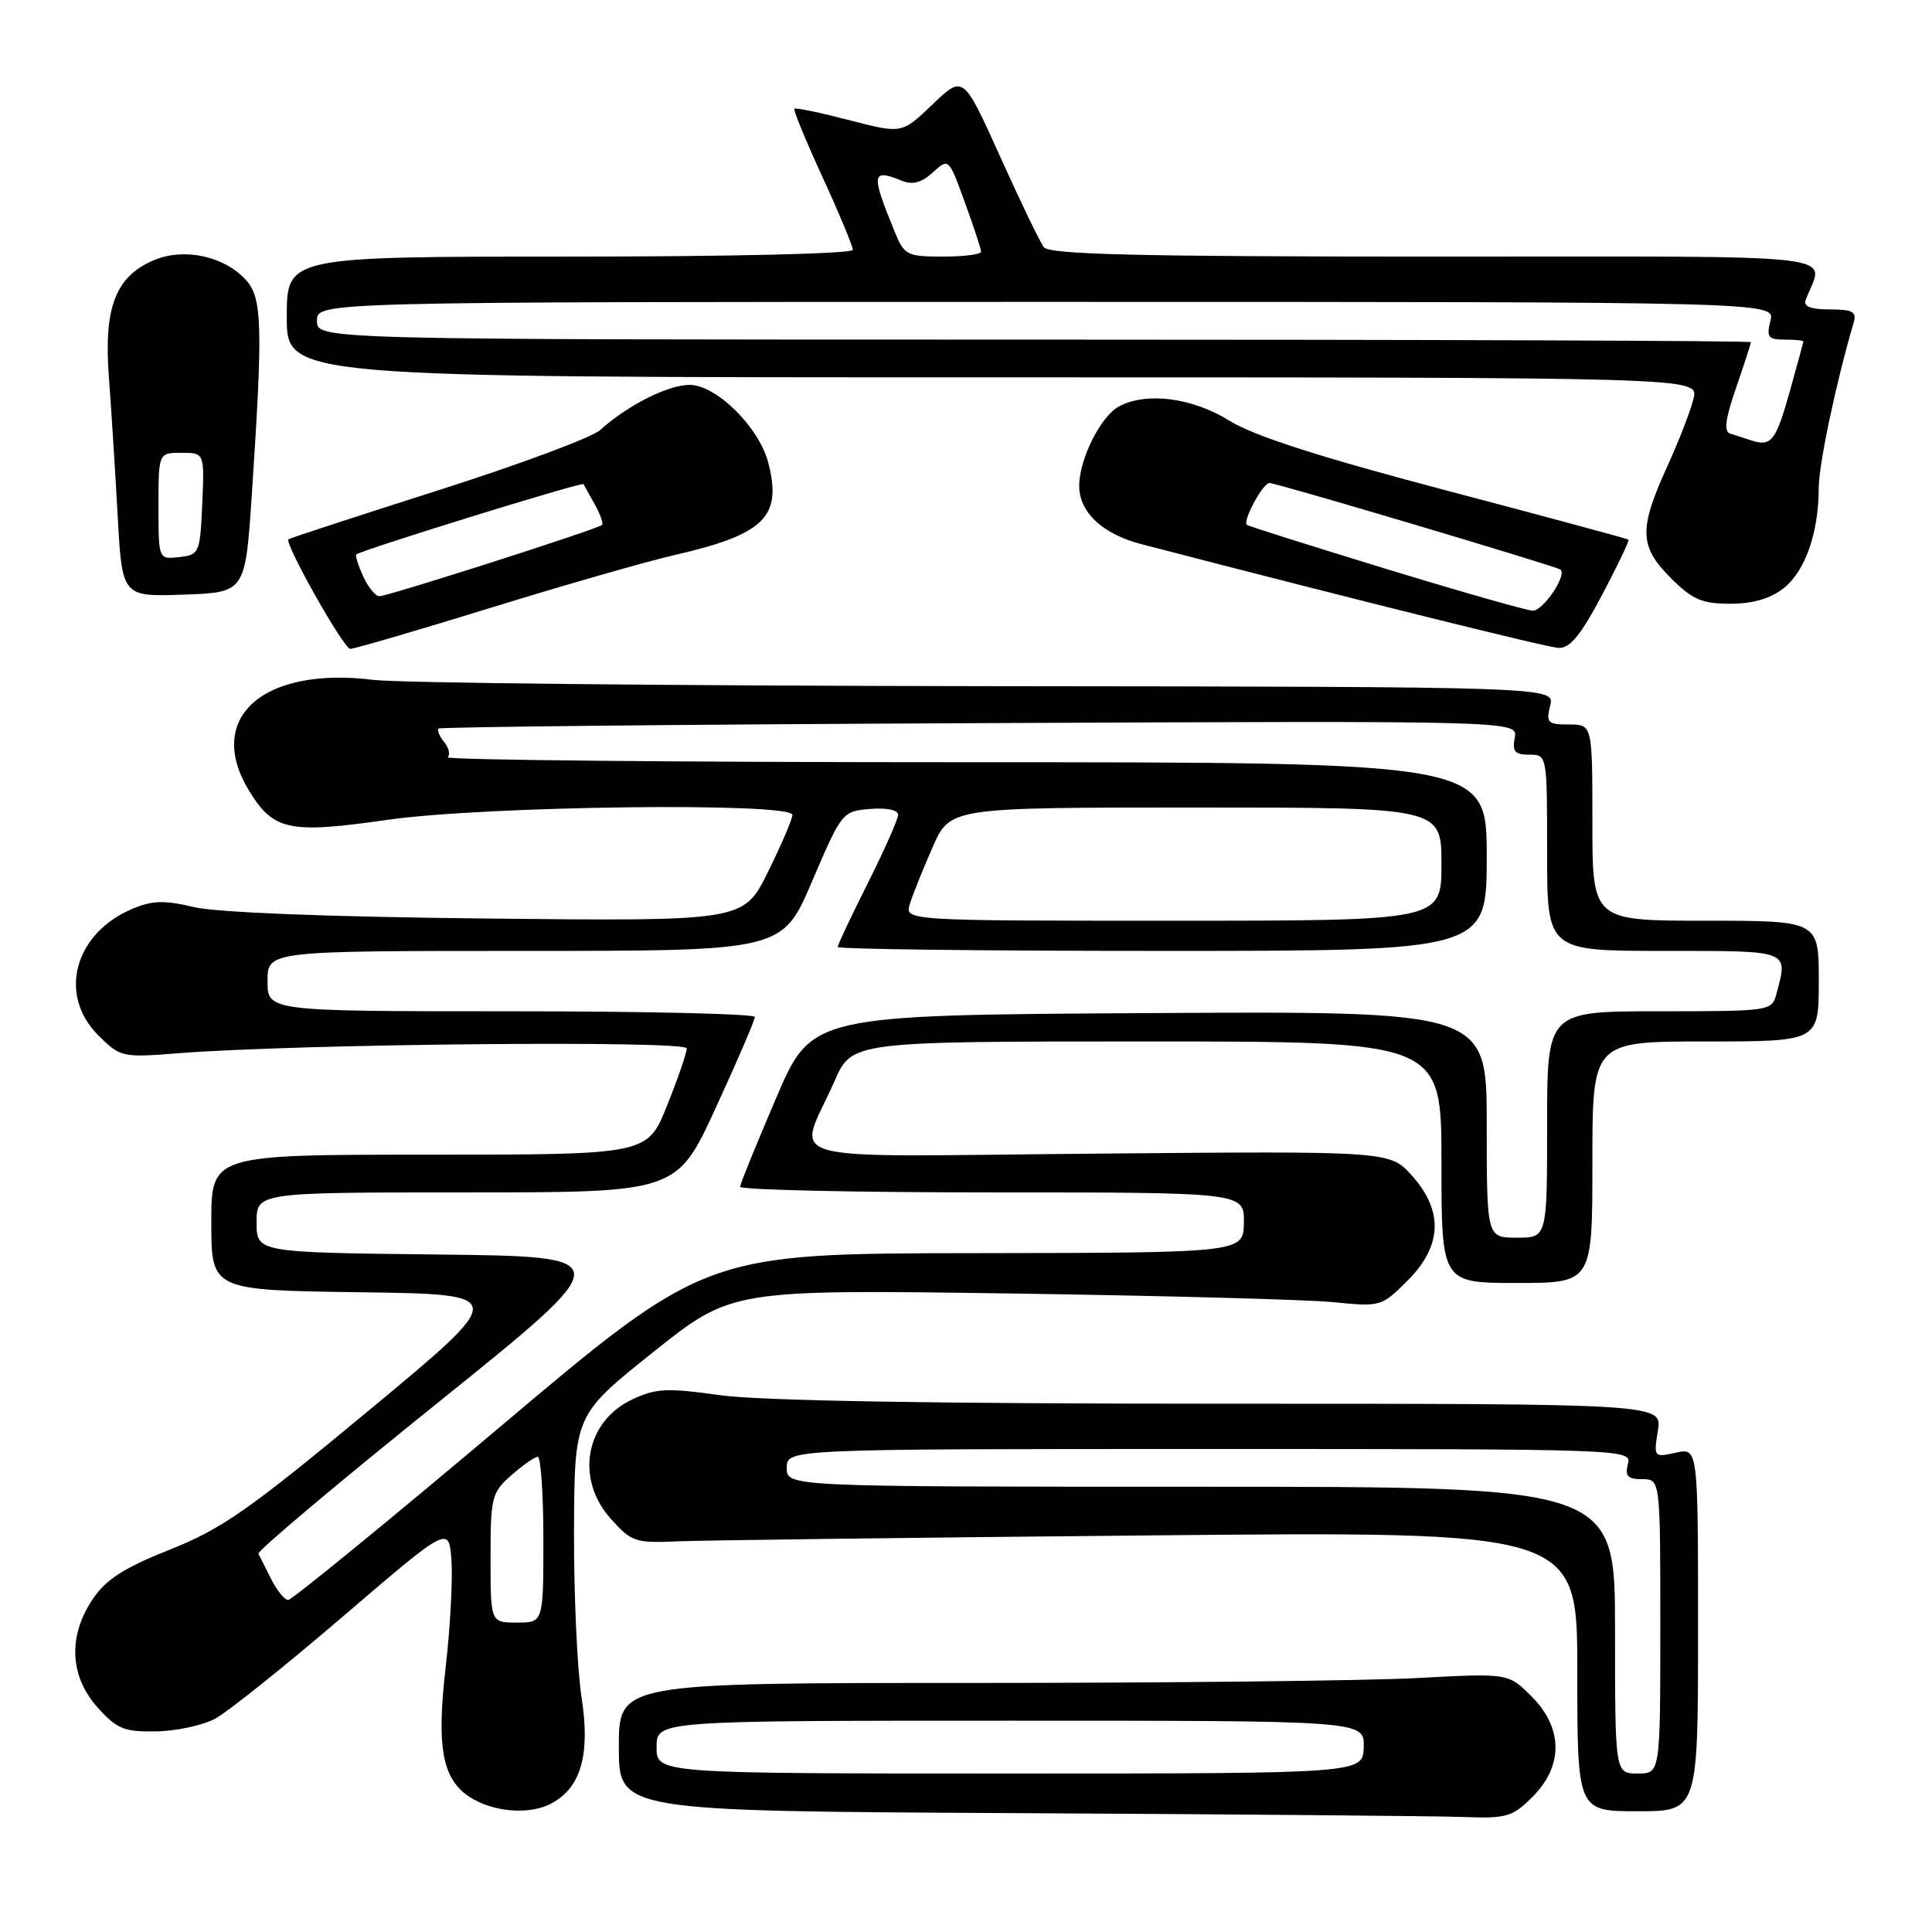 <?xml version="1.0" encoding="UTF-8" standalone="no"?>
<!DOCTYPE svg PUBLIC "-//W3C//DTD SVG 1.1//EN" "http://www.w3.org/Graphics/SVG/1.1/DTD/svg11.dtd" >
<svg xmlns="http://www.w3.org/2000/svg" xmlns:xlink="http://www.w3.org/1999/xlink" version="1.1" viewBox="0 0 256 256">
 <g >
 <path fill="currentColor"
d=" M 203.08 238.08 C 207.17 233.98 207.12 228.96 202.93 224.77 C 199.85 221.70 199.85 221.70 187.77 222.35 C 181.12 222.71 154.61 223.00 128.84 223.00 C 82.00 223.00 82.00 223.00 82.00 231.49 C 82.00 239.98 82.00 239.98 134.75 240.25 C 163.76 240.40 190.35 240.63 193.83 240.76 C 199.64 240.98 200.39 240.76 203.08 238.08 Z  M 73.06 238.97 C 76.98 236.87 78.23 232.51 77.07 224.98 C 76.48 221.21 76.03 211.23 76.06 202.81 C 76.12 187.50 76.12 187.50 86.53 179.18 C 96.94 170.87 96.94 170.87 133.72 171.39 C 153.95 171.68 173.32 172.20 176.76 172.55 C 182.92 173.17 183.08 173.12 186.51 169.69 C 191.09 165.11 191.29 160.47 187.09 155.78 C 184.18 152.52 184.18 152.52 145.49 152.86 C 101.48 153.24 105.68 154.40 110.58 143.25 C 112.89 138.00 112.89 138.00 151.94 138.00 C 191.00 138.00 191.00 138.00 191.00 154.00 C 191.00 170.00 191.00 170.00 201.00 170.00 C 211.00 170.00 211.00 170.00 211.00 154.00 C 211.00 138.00 211.00 138.00 226.00 138.00 C 241.00 138.00 241.00 138.00 241.00 130.00 C 241.00 122.00 241.00 122.00 226.00 122.00 C 211.00 122.00 211.00 122.00 211.00 109.00 C 211.00 96.00 211.00 96.00 207.89 96.00 C 205.08 96.00 204.84 95.77 205.41 93.50 C 206.04 91.00 206.04 91.00 130.77 90.92 C 89.37 90.87 52.81 90.50 49.51 90.09 C 34.84 88.26 27.12 95.12 33.00 104.77 C 36.23 110.06 38.32 110.50 51.28 108.64 C 64.20 106.78 105.00 106.28 105.00 107.98 C 105.00 108.52 103.55 111.91 101.77 115.52 C 98.53 122.07 98.53 122.07 64.52 121.71 C 43.48 121.49 28.66 120.91 25.68 120.19 C 21.82 119.27 20.20 119.31 17.60 120.40 C 9.87 123.62 7.64 131.79 13.00 137.16 C 15.96 140.11 16.13 140.15 23.75 139.55 C 39.66 138.31 91.00 137.83 91.00 138.92 C 91.00 139.50 89.83 142.91 88.39 146.49 C 85.79 153.00 85.79 153.00 56.89 153.00 C 28.00 153.00 28.00 153.00 28.00 161.98 C 28.00 170.96 28.00 170.96 47.71 171.23 C 67.42 171.50 67.42 171.50 48.96 186.82 C 33.05 200.03 29.40 202.59 22.53 205.32 C 16.40 207.76 14.03 209.29 12.28 211.90 C 8.99 216.80 9.23 222.11 12.92 226.23 C 15.48 229.10 16.43 229.49 20.67 229.42 C 23.33 229.38 26.85 228.62 28.50 227.74 C 30.15 226.86 37.80 220.74 45.50 214.14 C 59.50 202.14 59.50 202.14 59.82 206.82 C 60.00 209.39 59.65 215.78 59.04 221.02 C 57.77 232.04 58.68 236.21 62.86 238.48 C 66.00 240.19 70.39 240.40 73.06 238.97 Z  M 225.00 215.92 C 225.00 191.84 225.00 191.84 222.05 192.49 C 219.15 193.13 219.11 193.09 219.68 189.57 C 220.26 186.00 220.26 186.00 161.88 186.00 C 123.94 186.00 100.67 185.61 95.42 184.87 C 88.34 183.88 86.89 183.96 83.74 185.45 C 77.55 188.39 76.20 195.95 80.92 201.23 C 83.65 204.30 84.20 204.48 89.67 204.24 C 92.88 204.10 121.04 203.74 152.25 203.45 C 209.00 202.91 209.00 202.91 209.00 221.45 C 209.00 240.00 209.00 240.00 217.00 240.00 C 225.00 240.00 225.00 240.00 225.00 215.92 Z  M 64.91 80.57 C 74.58 77.58 85.56 74.43 89.29 73.57 C 101.31 70.81 103.66 68.50 101.80 61.31 C 100.58 56.60 94.92 51.00 91.38 51.00 C 88.49 51.01 83.24 53.65 79.50 57.00 C 78.40 57.98 68.72 61.58 58.00 64.99 C 47.27 68.41 38.38 71.32 38.22 71.46 C 37.66 71.99 45.54 85.97 46.41 85.98 C 46.91 85.99 55.23 83.56 64.91 80.57 Z  M 212.28 78.84 C 214.35 74.92 215.93 71.62 215.78 71.50 C 215.62 71.38 204.71 68.43 191.51 64.95 C 174.78 60.54 166.13 57.75 162.91 55.75 C 157.98 52.69 151.92 51.90 148.28 53.85 C 145.84 55.16 143.00 60.83 143.00 64.40 C 143.00 67.88 146.09 70.77 151.26 72.11 C 180.19 79.62 204.89 85.76 206.50 85.85 C 208.01 85.94 209.43 84.21 212.28 78.84 Z  M 236.33 77.95 C 239.19 75.71 240.99 70.59 240.99 64.67 C 241.00 61.50 243.32 50.52 245.62 42.75 C 246.04 41.31 245.49 41.00 242.46 41.00 C 239.94 41.00 238.93 40.61 239.26 39.75 C 241.63 33.43 246.49 34.00 190.19 34.00 C 150.60 34.00 139.04 33.72 138.31 32.75 C 137.79 32.06 135.18 26.65 132.51 20.72 C 127.64 9.93 127.64 9.93 123.57 13.83 C 119.50 17.73 119.50 17.73 112.53 15.92 C 108.69 14.92 105.42 14.24 105.26 14.41 C 105.09 14.57 106.77 18.64 108.98 23.45 C 111.19 28.26 113.00 32.60 113.00 33.10 C 113.00 33.62 97.07 34.00 75.50 34.00 C 38.00 34.00 38.00 34.00 38.00 42.00 C 38.00 50.00 38.00 50.00 131.52 50.00 C 225.04 50.00 225.04 50.00 224.42 52.75 C 224.08 54.26 222.49 58.36 220.90 61.86 C 217.13 70.13 217.21 72.41 221.40 76.60 C 224.25 79.45 225.52 80.00 229.27 80.00 C 232.25 80.00 234.59 79.32 236.33 77.95 Z  M 33.37 65.50 C 34.85 43.24 34.75 39.48 32.60 37.11 C 29.74 33.95 24.43 32.79 20.43 34.46 C 15.34 36.59 13.74 40.69 14.42 49.85 C 14.74 54.06 15.26 62.36 15.59 68.29 C 16.18 79.08 16.18 79.08 24.34 78.79 C 32.50 78.50 32.50 78.50 33.37 65.50 Z  M 87.00 231.50 C 87.00 228.00 87.00 228.00 133.90 228.00 C 180.80 228.00 180.80 228.00 180.70 231.50 C 180.60 235.00 180.60 235.00 133.80 235.00 C 87.00 235.00 87.00 235.00 87.00 231.50 Z  M 65.00 206.45 C 65.00 198.38 65.15 197.77 67.75 195.48 C 69.26 194.15 70.84 193.05 71.25 193.03 C 71.66 193.01 72.00 197.95 72.00 204.00 C 72.00 215.00 72.00 215.00 68.50 215.00 C 65.00 215.00 65.00 215.00 65.00 206.45 Z  M 35.94 209.25 C 35.18 207.74 34.42 206.22 34.24 205.88 C 34.06 205.53 44.75 196.53 58.00 185.88 C 82.08 166.50 82.08 166.50 58.04 166.23 C 34.00 165.96 34.00 165.96 34.00 161.98 C 34.00 158.00 34.00 158.00 61.85 158.00 C 89.69 158.00 89.69 158.00 94.86 146.75 C 97.71 140.56 100.03 135.16 100.02 134.75 C 100.01 134.34 85.48 134.00 67.73 134.00 C 35.45 134.00 35.45 134.00 35.45 130.00 C 35.45 126.00 35.45 126.00 69.57 126.00 C 103.68 126.00 103.68 126.00 107.62 116.75 C 111.52 107.62 111.62 107.50 115.29 107.19 C 117.48 107.01 119.00 107.32 119.00 107.96 C 119.00 108.56 117.20 112.62 115.00 117.00 C 112.80 121.38 111.00 125.19 111.00 125.48 C 111.00 125.77 130.35 126.00 154.00 126.00 C 197.00 126.00 197.00 126.00 197.00 113.50 C 197.00 101.00 197.00 101.00 127.83 101.00 C 89.79 101.00 58.96 100.70 59.32 100.34 C 59.69 99.98 59.47 99.07 58.85 98.32 C 58.23 97.57 57.90 96.77 58.12 96.54 C 58.35 96.32 90.62 95.99 129.84 95.82 C 201.14 95.50 201.14 95.50 200.71 97.75 C 200.36 99.57 200.73 100.00 202.64 100.00 C 205.00 100.00 205.00 100.00 205.00 113.00 C 205.00 126.00 205.00 126.00 220.50 126.00 C 237.37 126.00 236.95 125.84 235.37 131.75 C 234.78 133.96 234.47 134.00 219.88 134.00 C 205.00 134.00 205.00 134.00 205.00 149.00 C 205.00 164.00 205.00 164.00 201.00 164.00 C 197.00 164.00 197.00 164.00 197.00 148.99 C 197.00 133.98 197.00 133.98 152.27 134.24 C 107.55 134.50 107.55 134.50 102.84 145.50 C 100.25 151.55 98.10 156.84 98.06 157.25 C 98.03 157.66 113.05 158.00 131.44 158.00 C 164.87 158.00 164.87 158.00 164.82 162.00 C 164.76 166.00 164.76 166.00 129.13 166.05 C 93.50 166.09 93.50 166.09 66.28 189.05 C 51.31 201.67 38.67 212.00 38.19 212.00 C 37.71 212.00 36.70 210.76 35.94 209.25 Z  M 120.57 119.75 C 120.95 118.51 122.31 115.14 123.58 112.25 C 125.89 107.00 125.89 107.00 158.44 107.00 C 191.00 107.00 191.00 107.00 191.00 114.50 C 191.00 122.00 191.00 122.00 155.43 122.00 C 119.87 122.00 119.87 122.00 120.57 119.75 Z  M 214.00 216.00 C 214.00 197.00 214.00 197.00 159.12 197.00 C 104.25 197.00 104.25 197.00 104.25 194.50 C 104.25 192.00 104.25 192.00 160.24 192.00 C 215.74 192.00 216.23 192.02 215.71 194.00 C 215.29 195.59 215.68 196.00 217.59 196.00 C 220.00 196.00 220.00 196.00 220.00 215.50 C 220.00 235.00 220.00 235.00 217.00 235.00 C 214.00 235.00 214.00 235.00 214.00 216.00 Z  M 48.12 76.37 C 47.46 74.92 47.05 73.62 47.21 73.47 C 47.82 72.90 77.14 63.82 77.32 64.15 C 77.42 64.34 78.09 65.56 78.82 66.85 C 79.54 68.14 79.97 69.36 79.77 69.56 C 79.23 70.10 51.42 79.00 50.28 79.00 C 49.75 79.00 48.78 77.82 48.12 76.37 Z  M 183.50 75.33 C 173.60 72.30 165.37 69.70 165.21 69.54 C 164.65 68.98 167.34 64.00 168.21 64.00 C 169.17 64.00 206.31 75.06 206.79 75.48 C 207.65 76.26 204.43 80.99 203.09 80.92 C 202.22 80.87 193.40 78.36 183.50 75.33 Z  M 232.00 58.34 C 231.18 58.06 229.95 57.67 229.29 57.47 C 228.39 57.19 228.59 55.60 230.04 51.39 C 231.12 48.25 232.00 45.53 232.00 45.34 C 232.00 45.15 189.25 45.00 137.00 45.00 C 42.00 45.00 42.00 45.00 42.00 42.50 C 42.00 40.00 42.00 40.00 138.61 40.00 C 235.22 40.00 235.22 40.00 234.59 42.50 C 234.04 44.67 234.29 45.00 236.48 45.00 C 237.87 45.00 238.98 45.11 238.96 45.25 C 238.95 45.39 238.12 48.40 237.13 51.95 C 235.30 58.47 234.70 59.23 232.00 58.34 Z  M 118.57 30.75 C 115.38 22.96 115.47 22.32 119.50 23.95 C 120.92 24.53 122.11 24.21 123.60 22.85 C 125.71 20.93 125.71 20.93 127.85 26.82 C 129.03 30.06 130.00 33.00 130.00 33.35 C 130.00 33.71 127.73 34.00 124.95 34.00 C 120.19 34.00 119.82 33.81 118.57 30.75 Z  M 21.00 67.07 C 21.00 60.00 21.00 60.00 24.05 60.00 C 27.09 60.00 27.09 60.00 26.80 66.75 C 26.51 73.29 26.41 73.51 23.75 73.82 C 21.00 74.13 21.00 74.13 21.00 67.07 Z "/>
</g>
</svg>
